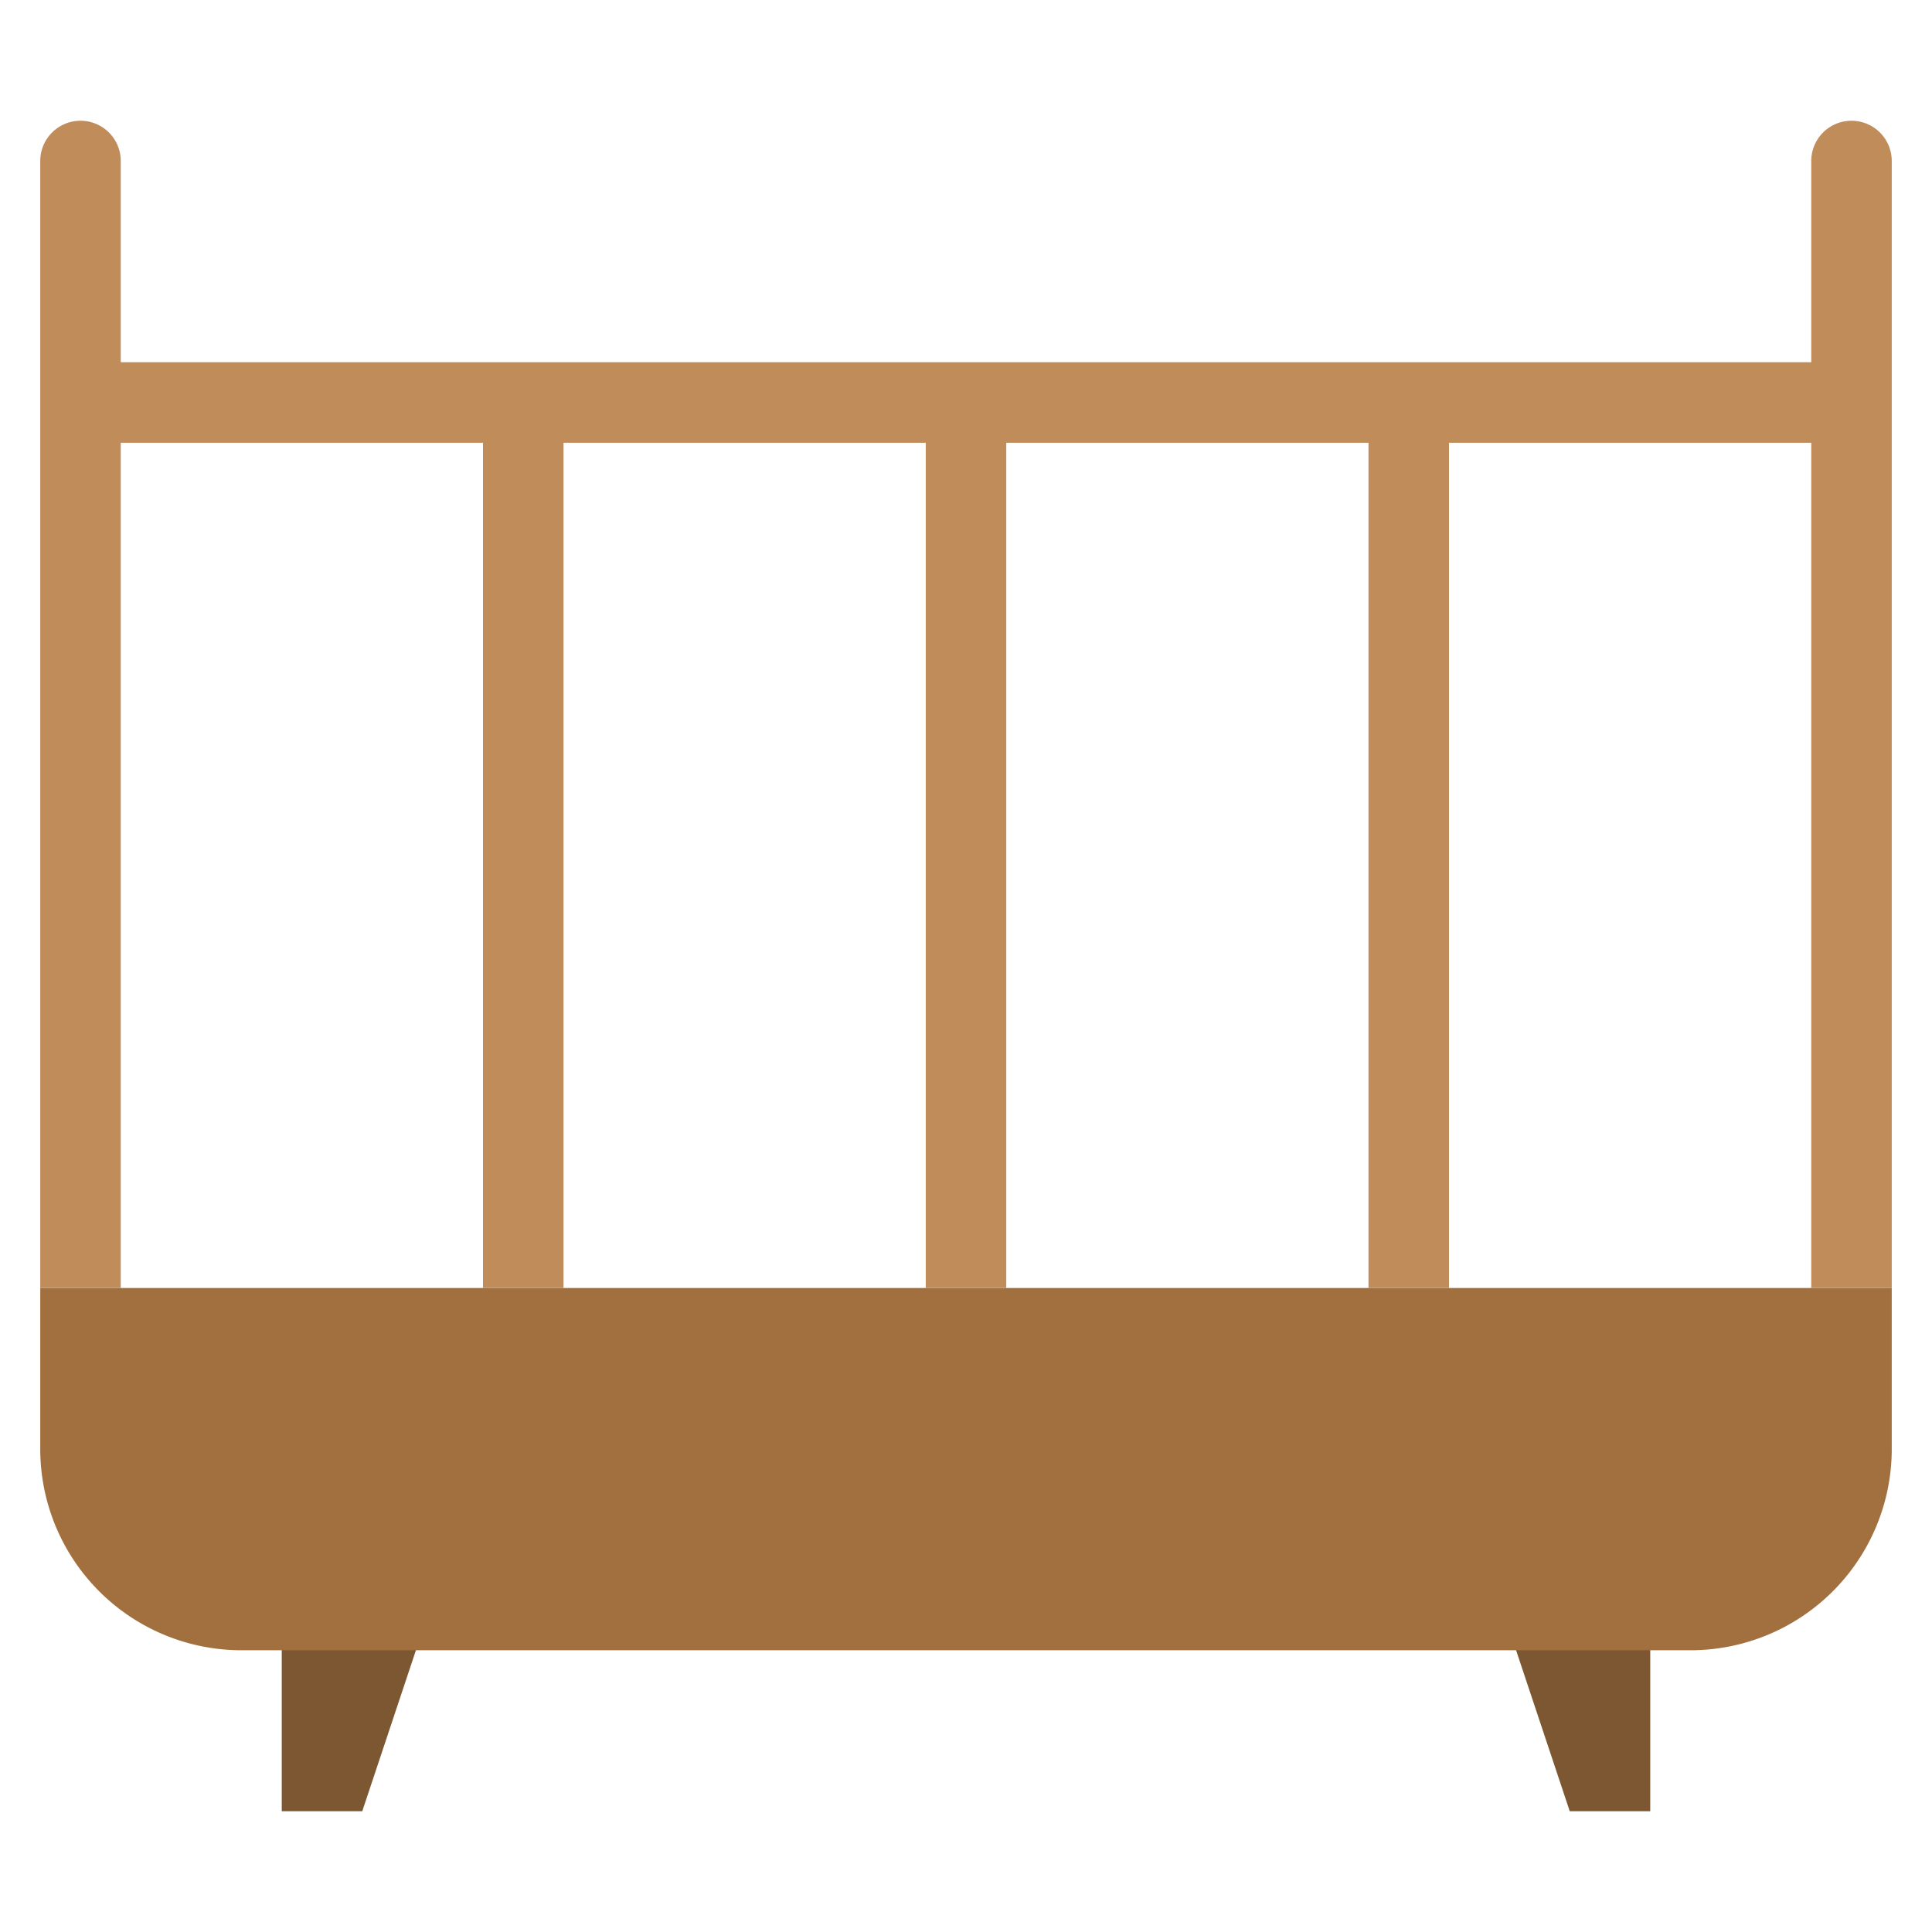 <svg xmlns="http://www.w3.org/2000/svg" height="48" width="48" viewBox="0 0 48 48"><title>cradle</title><g class="nc-icon-wrapper"><polygon points="9 45 7 45 7 39 11 39 9 45" fill="#7d5731"></polygon><polygon points="39 45 41 45 41 39 37 39 39 45" fill="#7d5731"></polygon><path d="M1,32H47a0,0,0,0,1,0,0v4a5,5,0,0,1-5,5H6a5,5,0,0,1-5-5V32A0,0,0,0,1,1,32Z" fill="#a2703f"></path><path d="M46,3a1,1,0,0,0-1,1V9H3V4A1,1,0,0,0,1,4V32H3V11h9V32h2V11h9V32h2V11h9V32h2V11h9V32h2V4A1,1,0,0,0,46,3Z" fill="#bf8c5a"></path></g></svg>